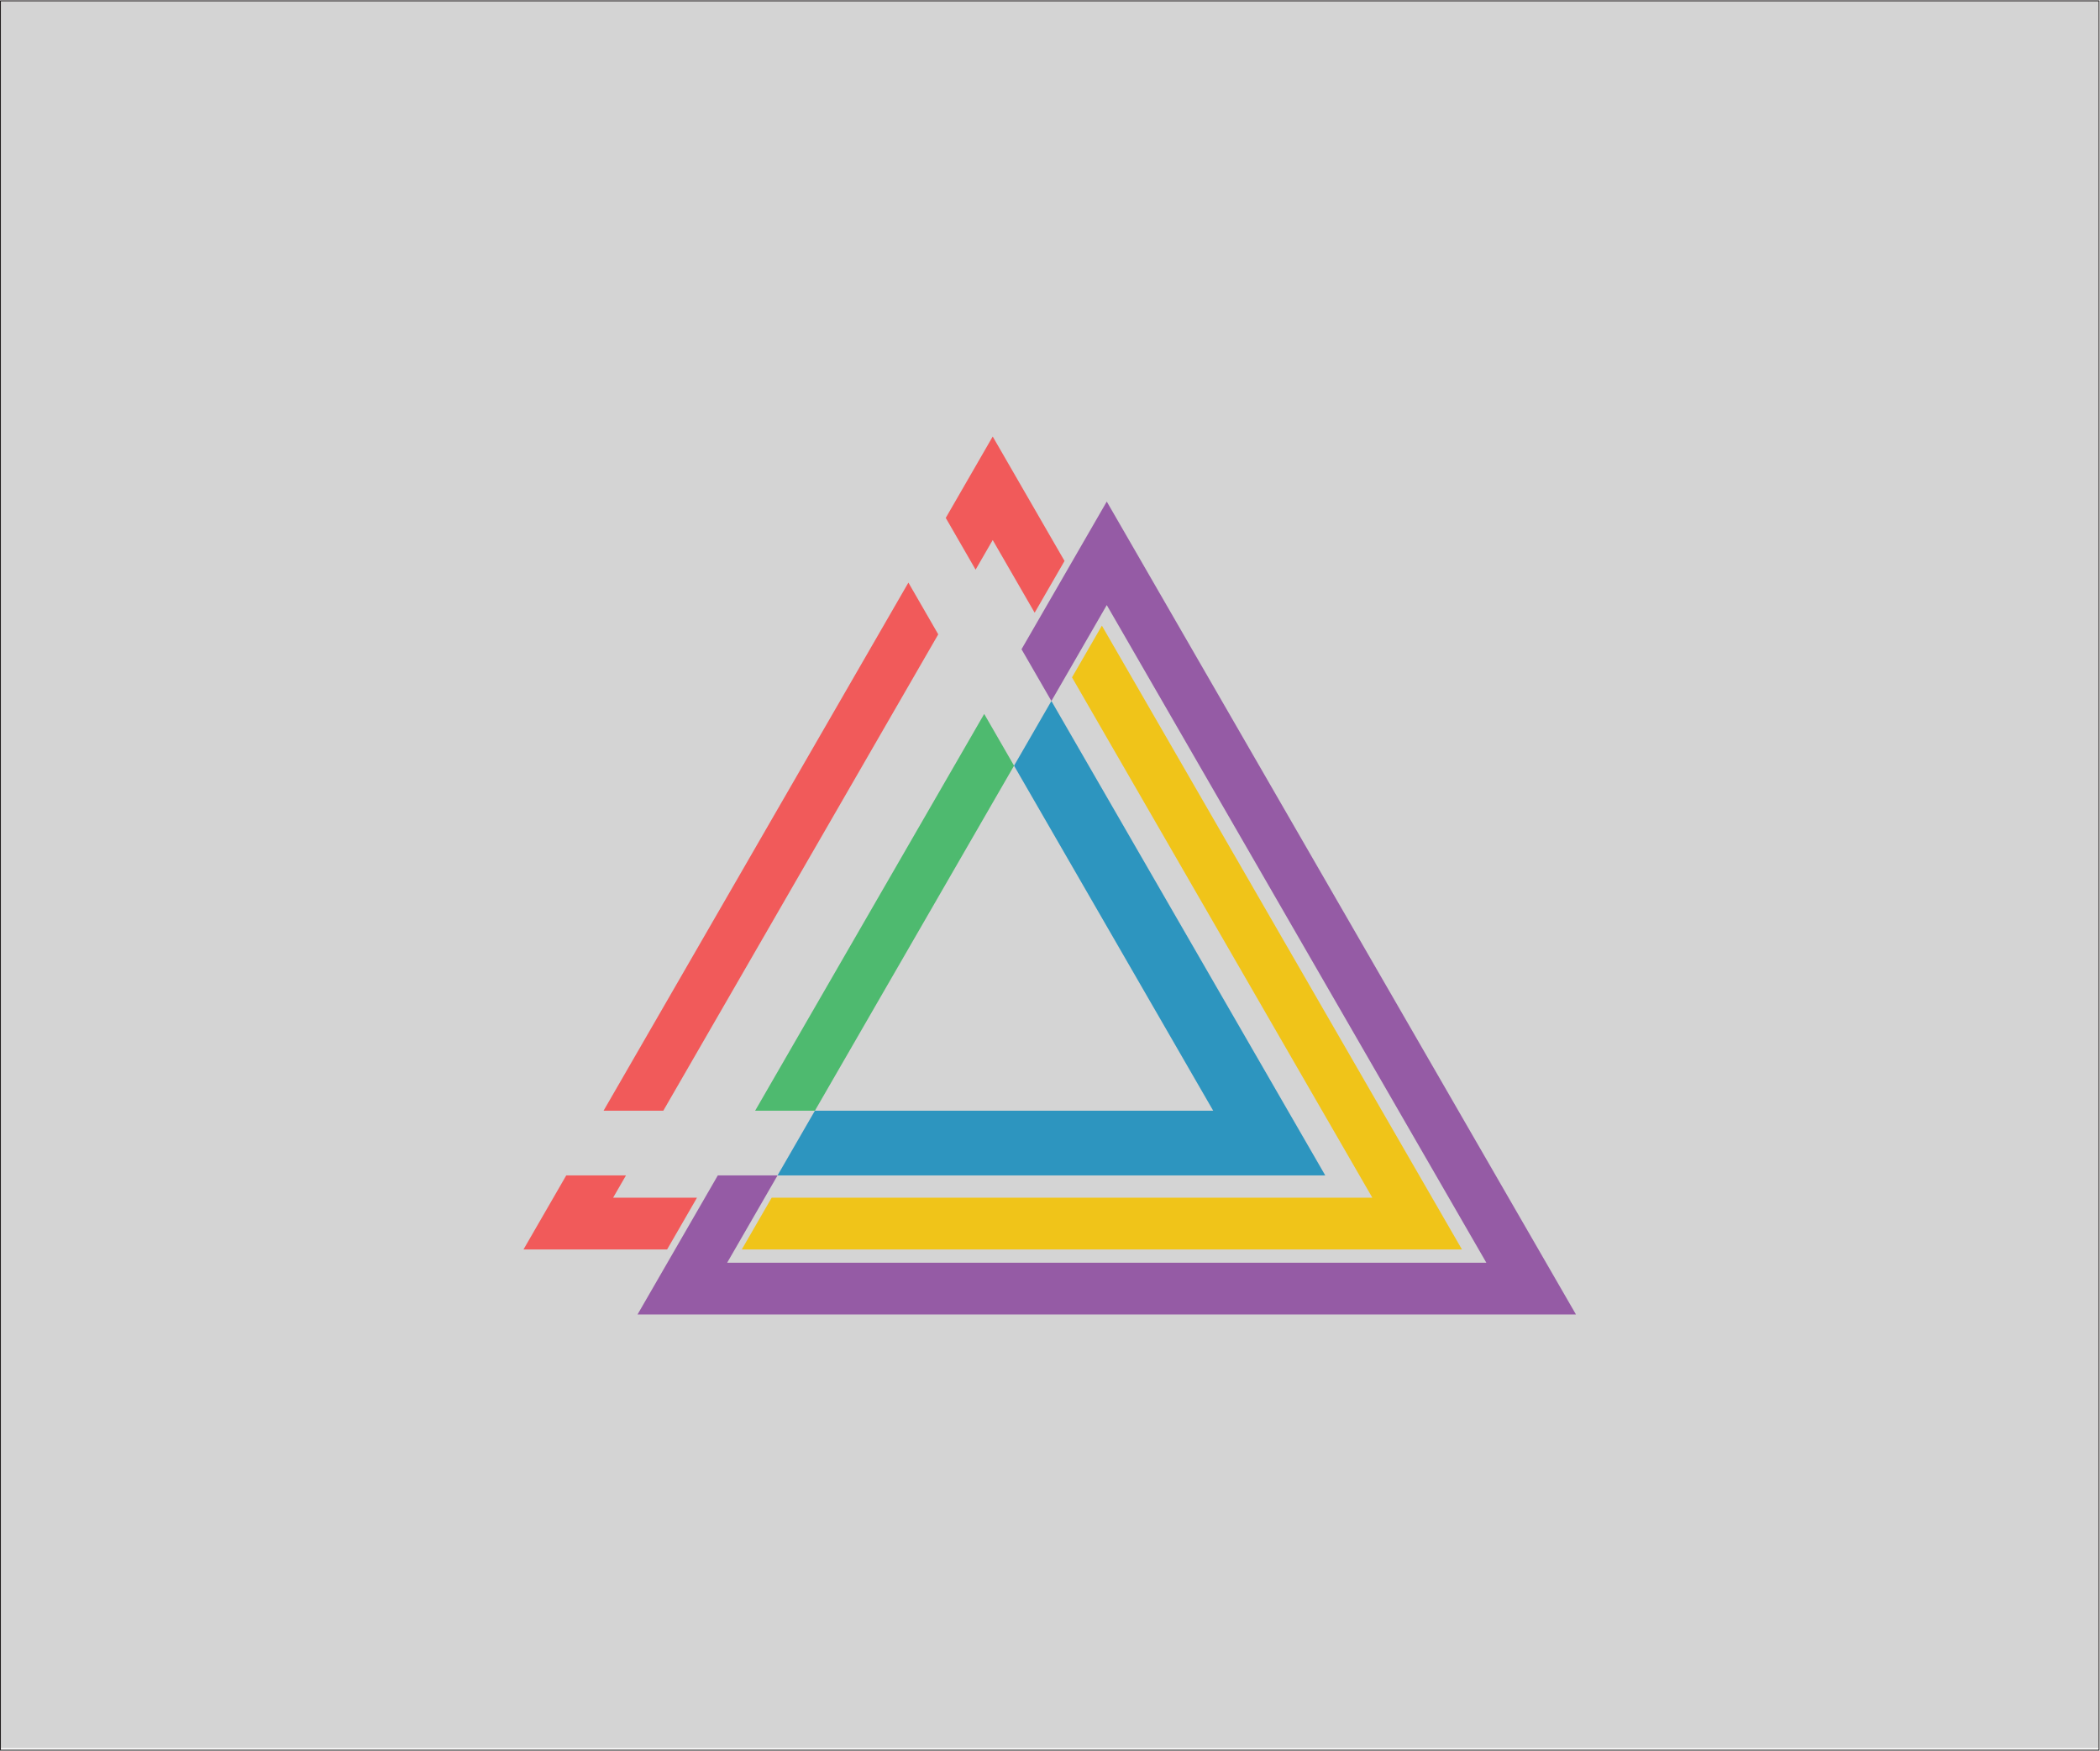 <?xml version="1.0" encoding="utf-8"?>
<svg version="1.1" id="svg2" width="3201.333" height="2668" viewBox="0 0 3201.333 2668" xmlns="http://www.w3.org/2000/svg">
  <g id="g8" transform="matrix(1.333, 0, 0, -1.333, 0, 2668)">
    <g id="g10" transform="scale(0.1)">
      <path d="M 24005 27.636 L 5 27.636 L 5 20027.636 L 24005 20027.636 L 24005 27.636" style="fill-opacity: 1; fill-rule: nonzero; stroke: none; fill: rgb(212, 212, 212);" id="path12"/>
      <path d="M 24005,5 H 5 v 20000 h 24000 z" style="fill: none; stroke: rgb(35, 31, 32); stroke-width: 10; stroke-linecap: butt; stroke-linejoin: miter; stroke-miterlimit: 10; stroke-dasharray: none; stroke-opacity: 1;" id="path14"/>
      <path d="m 11352.8,15024.1 -537,-930.5 341.3,-591.8 195.7,338.8 479.7,-831 341.7,591.7 z m -4341.2,-8702.7 147.2,254.8 h -683.1 l -488.9,-846.6 h 1642.4 l 341.8,591.8 z m 3377,7032.5 -3486.1,-6038 h 683.1 l 3144.4,5446.3 -341.4,591.7" style="fill-opacity: 1; fill-rule: nonzero; stroke: none; fill: rgb(241, 90, 90);" id="path16"/>
      <path d="m 16719.2,5729.6 h -8236 l 341.7,591.8 h 6869.4 l -3434.7,5948.9 341.8,591.4 4117.8,-7132.1" style="fill-opacity: 1; fill-rule: nonzero; stroke: none; fill: rgb(240, 196, 25);" id="path18"/>
      <path d="M 11255.5,11852.4 8635.9,7315.9 h 683.5 l 2277.5,3944.7 -341.4,591.8" style="fill-opacity: 1; fill-rule: nonzero; stroke: none; fill: rgb(78, 186, 111);" id="path20"/>
      <path d="M 18023.2,4985.9 H 7290.8 l 918.3,1590.3 h 683.1 l -576.5,-998.6 h 8682.7 l -4341.2,7519.3 -633.2,-1096.6 -341.7,591.7 974.9,1688.4 5366,-9294.5" style="fill-opacity: 1; fill-rule: nonzero; stroke: none; fill: rgb(149, 91, 165);" id="path22"/>
      <path d="M 15155.9,6576.2 H 8892.2 l 427.2,739.7 h 4555 l -2277.5,3944.7 427.1,739.7 3131.9,-5424.1" style="fill-opacity: 1; fill-rule: nonzero; stroke: none; fill: rgb(45, 149, 191);" id="path24"/>
    </g>
  </g>
</svg>